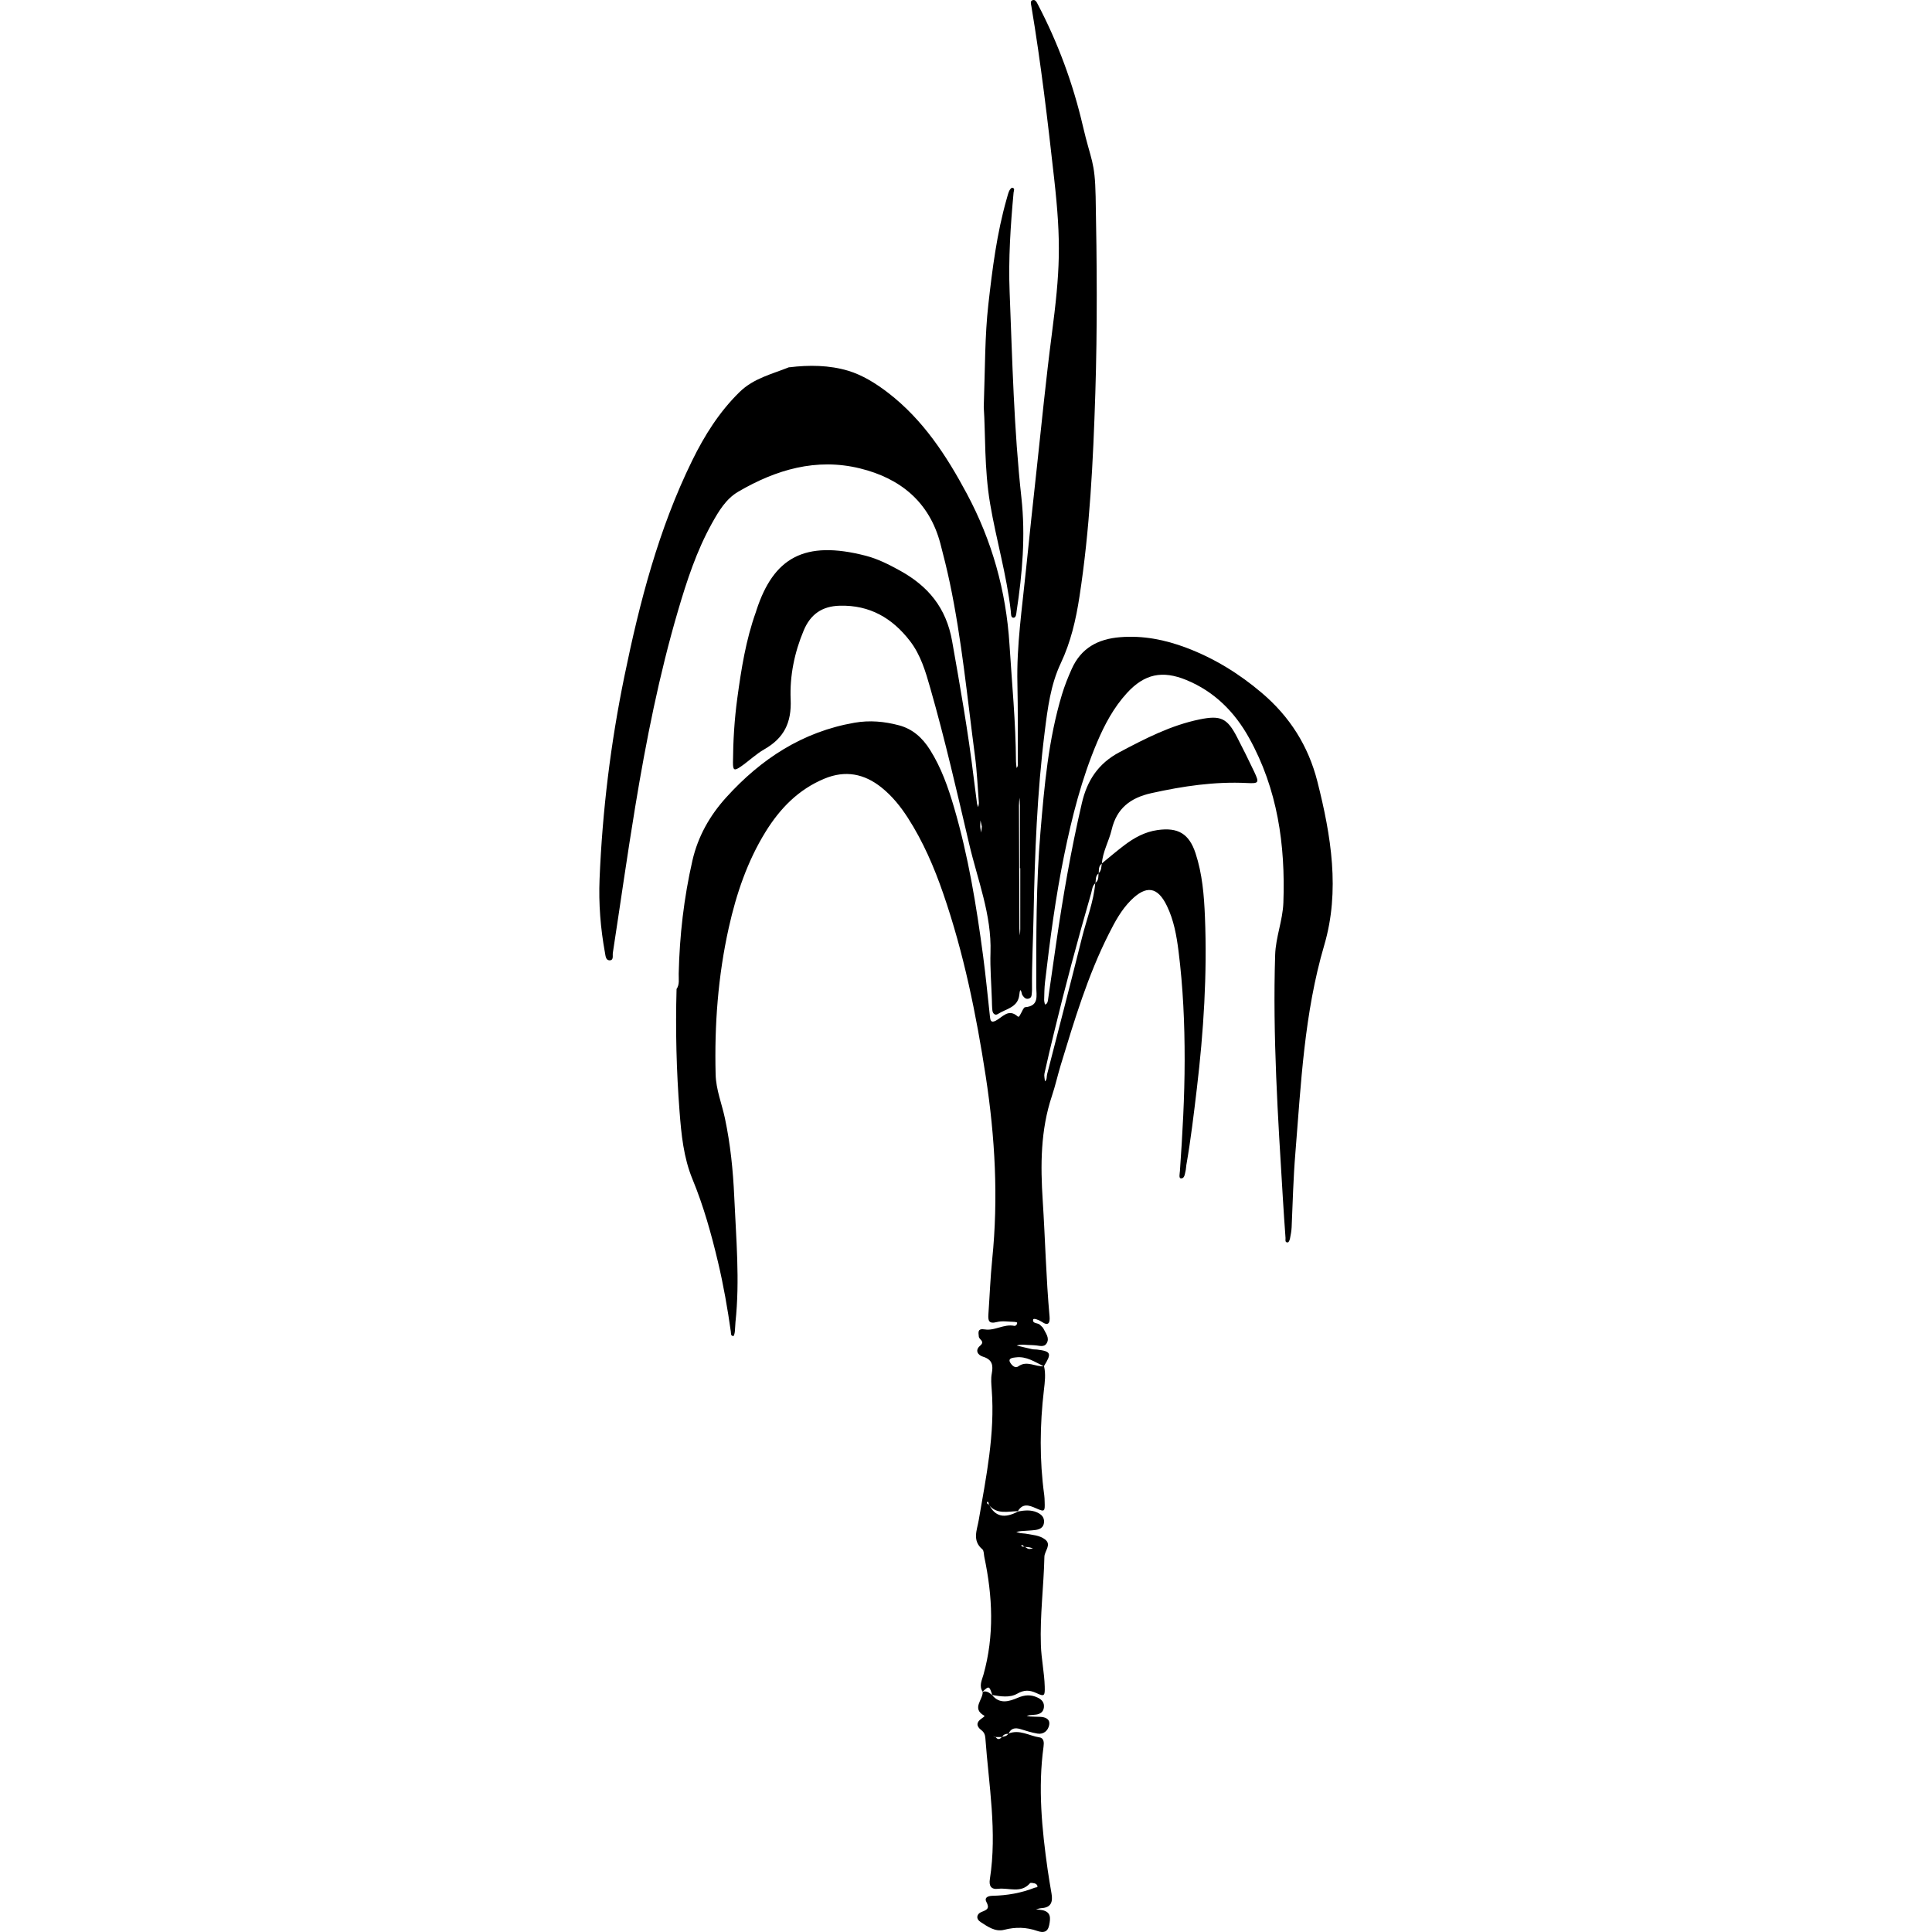 <?xml version="1.0" encoding="utf-8"?>
<!-- Generator: Adobe Illustrator 16.0.0, SVG Export Plug-In . SVG Version: 6.00 Build 0)  -->
<!DOCTYPE svg PUBLIC "-//W3C//DTD SVG 1.1//EN" "http://www.w3.org/Graphics/SVG/1.1/DTD/svg11.dtd">
<svg version="1.1" id="Layer_1703" xmlns="http://www.w3.org/2000/svg" xmlns:xlink="http://www.w3.org/1999/xlink" x="0px" y="0px"
	 width="128px" height="128px" viewBox="0 0 128 128" enable-background="new 0 0 128 128" xml:space="preserve">
<g id="cjBuuF.tif">
	<g>
		<path fill-rule="evenodd" clip-rule="evenodd" d="M72.996,57.207c0.494-0.402,0.979-0.818,1.487-1.203
			c0.657-0.499,1.365-0.891,2.203-1.01c1.366-0.194,2.095,0.242,2.522,1.537c0.449,1.366,0.565,2.791,0.622,4.206
			c0.155,3.807-0.087,7.6-0.536,11.382c-0.202,1.692-0.4,3.385-0.695,5.063c-0.023,0.14-0.022,0.285-0.058,0.422
			c-0.049,0.196-0.064,0.493-0.311,0.466c-0.14-0.015-0.069-0.314-0.057-0.487c0.17-2.447,0.311-4.894,0.313-7.347
			c0.003-2.42-0.104-4.833-0.407-7.234c-0.13-1.023-0.312-2.043-0.766-2.98c-0.617-1.282-1.371-1.391-2.388-0.375
			c-0.639,0.639-1.06,1.425-1.459,2.218c-1.401,2.772-2.287,5.734-3.188,8.692c-0.205,0.679-0.36,1.375-0.584,2.047
			c-0.76,2.271-0.763,4.593-0.61,6.952c0.165,2.552,0.22,5.111,0.451,7.66c0.036,0.408-0.057,0.673-0.522,0.354
			c-0.183-0.125-0.539-0.253-0.562-0.153c-0.074,0.3,0.322,0.206,0.46,0.365c0.069,0.08,0.17,0.142,0.214,0.232
			c0.15,0.312,0.435,0.63,0.217,0.986c-0.178,0.292-0.515,0.138-0.789,0.129c-0.071-0.002-0.142-0.014-0.212-0.013
			c-0.33,0.007-0.661-0.085-0.985,0.029c0.343,0.081,0.686,0.167,1.03,0.242c0.103,0.023,0.213,0.011,0.318,0.024
			c0.936,0.118,0.99,0.248,0.453,1.111c-0.592-0.284-1.151-0.682-1.854-0.592c-0.167,0.02-0.492,0.039-0.406,0.282
			c0.044,0.118,0.309,0.497,0.557,0.319c0.589-0.427,1.148,0.048,1.715-0.021c0.125,0.527,0.054,1.061-0.007,1.58
			c-0.272,2.325-0.298,4.647,0.022,6.969c0.02,0.14,0.021,0.281,0.026,0.423c0.024,0.673,0.011,0.703-0.588,0.438
			c-0.467-0.208-0.867-0.329-1.186,0.198c-0.672,0.013-1.389,0.236-1.919-0.409c-0.013-0.062-0.008-0.137-0.041-0.184
			c-0.044-0.059-0.105-0.021-0.086,0.061c0.012,0.046,0.091,0.075,0.14,0.112c0.408,0.789,1.011,0.925,1.923,0.44
			c0.423-0.076,0.847-0.121,1.256,0.063c0.275,0.124,0.483,0.31,0.461,0.646c-0.022,0.354-0.275,0.479-0.573,0.519
			c-0.316,0.041-0.637,0.046-0.956,0.074c-0.104,0.008-0.207,0.036-0.311,0.057c0.097,0.027,0.189,0.062,0.288,0.079
			c0.104,0.019,0.214,0.012,0.317,0.031c0.453,0.084,0.947,0.104,1.313,0.393c0.434,0.341-0.045,0.756-0.054,1.138
			c-0.043,1.947-0.299,3.889-0.233,5.849c0.03,0.927,0.23,1.831,0.255,2.755c0.016,0.62-0.022,0.675-0.545,0.432
			c-0.455-0.211-0.811-0.229-1.278,0.038c-0.495,0.283-1.103,0.18-1.668,0.085l0.019,0.016c-0.199-0.63-0.225-0.639-0.657-0.219
			l0.016-0.014c-0.255-0.384-0.049-0.767,0.051-1.119c0.733-2.602,0.61-5.202,0.059-7.81c-0.036-0.173-0.021-0.415-0.13-0.507
			c-0.688-0.578-0.351-1.276-0.24-1.929c0.489-2.861,1.084-5.71,0.861-8.642c-0.026-0.354-0.062-0.722,0.002-1.065
			c0.104-0.554,0.041-0.933-0.582-1.124c-0.333-0.102-0.556-0.414-0.187-0.728c0.345-0.292-0.07-0.402-0.088-0.601
			c-0.029-0.296-0.096-0.556,0.403-0.477c0.655,0.102,1.267-0.377,1.948-0.236c0.079,0.017,0.202-0.085,0.188-0.213
			c-0.002-0.023-0.114-0.049-0.176-0.051c-0.392-0.006-0.802-0.084-1.167,0.011c-0.563,0.146-0.588-0.124-0.56-0.533
			c0.085-1.205,0.129-2.415,0.251-3.617c0.413-4.06,0.191-8.089-0.426-12.116c-0.633-4.117-1.458-8.183-2.82-12.127
			c-0.605-1.752-1.335-3.447-2.342-5.013c-0.485-0.754-1.043-1.445-1.742-2.006c-1.146-0.919-2.399-1.166-3.792-0.586
			c-1.718,0.714-2.937,1.974-3.892,3.517c-1.21,1.958-1.937,4.11-2.436,6.342c-0.716,3.206-0.957,6.453-0.874,9.732
			c0.026,1.017,0.412,1.941,0.617,2.912c0.362,1.707,0.539,3.447,0.616,5.183c0.122,2.768,0.38,5.54,0.082,8.315
			c-0.022,0.212-0.019,0.427-0.043,0.638c-0.011,0.103-0.057,0.283-0.092,0.284c-0.191,0.007-0.156-0.17-0.172-0.287
			c-0.22-1.549-0.488-3.086-0.85-4.61c-0.444-1.87-0.958-3.714-1.692-5.495c-0.592-1.437-0.74-2.966-0.856-4.486
			c-0.207-2.696-0.275-5.399-0.198-8.104l-0.011,0.012c0.226-0.317,0.144-0.683,0.153-1.034c0.056-2.529,0.345-5.031,0.909-7.499
			c0.366-1.596,1.15-2.98,2.243-4.186c2.306-2.546,5.05-4.344,8.497-4.943c1.006-0.175,1.984-0.085,2.956,0.175
			c0.906,0.244,1.548,0.834,2.041,1.615c0.749,1.185,1.206,2.494,1.597,3.825c0.943,3.213,1.481,6.509,1.922,9.822
			c0.178,1.337,0.306,2.681,0.454,4.022c0.026,0.23,0.045,0.45,0.373,0.29c0.461-0.23,0.844-0.844,1.473-0.285
			c0.085,0.075,0.147-0.106,0.2-0.191c0.092-0.15,0.179-0.415,0.285-0.424c0.943-0.081,0.742-0.767,0.74-1.342
			c-0.003-3.415-0.012-6.831,0.275-10.236c0.258-3.079,0.527-6.161,1.427-9.143c0.176-0.58,0.398-1.137,0.646-1.69
			c0.623-1.393,1.746-1.986,3.201-2.104c1.522-0.124,2.976,0.165,4.388,0.697c1.849,0.697,3.504,1.718,5.009,2.997
			c1.847,1.569,3.078,3.505,3.677,5.864c0.911,3.589,1.513,7.253,0.455,10.848c-1.33,4.527-1.537,9.158-1.914,13.792
			c-0.134,1.633-0.175,3.267-0.246,4.9c-0.011,0.247-0.059,0.493-0.107,0.736c-0.02,0.097-0.081,0.255-0.138,0.261
			c-0.222,0.023-0.151-0.183-0.159-0.29c-0.066-0.886-0.125-1.772-0.179-2.658c-0.326-5.36-0.678-10.719-0.509-16.095
			c0.036-1.18,0.502-2.28,0.545-3.466c0.138-3.833-0.386-7.522-2.274-10.917c-0.955-1.718-2.297-3.069-4.155-3.833
			c-1.591-0.654-2.776-0.405-3.937,0.865c-0.874,0.956-1.477,2.084-1.979,3.27c-1.016,2.401-1.655,4.914-2.176,7.458
			c-0.57,2.786-0.941,5.604-1.271,8.427c-0.045,0.388-0.046,0.78-0.057,1.171c-0.002,0.104,0.034,0.206,0.053,0.309
			c0.171-0.043,0.186-0.2,0.205-0.327c0.182-1.229,0.354-2.461,0.532-3.691c0.454-3.129,0.991-6.242,1.708-9.324
			c0.351-1.513,1.095-2.635,2.498-3.378c1.702-0.901,3.402-1.78,5.306-2.17c1.398-0.286,1.827-0.083,2.48,1.181
			c0.393,0.756,0.772,1.521,1.137,2.293c0.342,0.726,0.308,0.781-0.473,0.742c-2.148-0.108-4.246,0.205-6.338,0.669
			c-1.389,0.308-2.303,1.001-2.637,2.429c-0.177,0.754-0.594,1.446-0.646,2.241c-0.232,0.163-0.193,0.414-0.21,0.647
			c-0.23,0.16-0.183,0.414-0.213,0.642c-0.219,0.17-0.221,0.44-0.287,0.67c-0.886,3.067-1.715,6.15-2.465,9.254
			c-0.217,0.894-0.432,1.789-0.629,2.688c-0.036,0.165,0.019,0.349,0.03,0.523c0.155-0.121,0.102-0.307,0.143-0.462
			c0.777-3.024,1.562-6.045,2.317-9.074c0.3-1.202,0.77-2.363,0.876-3.612c0.24-0.158,0.196-0.409,0.215-0.641
			C72.983,57.679,72.96,57.434,72.996,57.207z M67.872,102.485c-0.046-0.041-0.089-0.088-0.139-0.125
			c-0.013-0.008-0.051,0.017-0.075,0.026c0.044,0.112,0.143,0.081,0.227,0.084c0.087,0.051,0.168,0.128,0.262,0.148
			c0.09,0.019,0.192-0.019,0.29-0.032c-0.084-0.024-0.165-0.06-0.251-0.075C68.083,102.495,67.978,102.495,67.872,102.485z"/>
		<path fill-rule="evenodd" clip-rule="evenodd" d="M52.284,24.336c1.317-0.164,2.666-0.146,3.907,0.226
			c0.942,0.282,1.849,0.844,2.662,1.472c2.307,1.782,3.855,4.155,5.207,6.682c1.667,3.119,2.595,6.43,2.82,9.972
			c0.163,2.59,0.416,5.174,0.431,7.772c0.001,0.14,0.027,0.28,0.042,0.42c0.125-0.135,0.077-0.307,0.077-0.459
			c-0.001-1.708,0.015-3.417-0.024-5.124c-0.061-2.535,0.316-5.033,0.568-7.542c0.229-2.264,0.473-4.524,0.72-6.786
			c0.319-2.931,0.606-5.867,0.987-8.79c0.553-4.252,0.636-6.082,0.159-10.352c-0.426-3.814-0.873-7.623-1.508-11.407
			c-0.024-0.138-0.085-0.334,0.049-0.396c0.202-0.095,0.294,0.105,0.373,0.257c1.342,2.564,2.337,5.257,2.991,8.076
			c0.542,2.33,0.797,2.287,0.844,4.671c0.085,4.341,0.117,8.684-0.021,13.022c-0.143,4.511-0.364,9.024-1.053,13.495
			c-0.232,1.509-0.572,2.99-1.236,4.396c-0.675,1.427-0.871,2.999-1.065,4.548c-0.504,4.027-0.657,8.076-0.737,12.132
			c-0.03,1.6-0.117,3.2-0.104,4.8c0,0.105,0.004,0.214-0.008,0.319c-0.02,0.169,0.004,0.375-0.227,0.426
			c-0.211,0.046-0.31-0.11-0.417-0.257c-0.021-0.028-0.122-0.672-0.189-0.004c-0.086,0.852-0.884,0.926-1.418,1.275
			c-0.185,0.122-0.341-0.029-0.365-0.234c-0.029-0.246-0.028-0.497-0.036-0.745c-0.034-1.03-0.123-2.063-0.09-3.092
			c0.081-2.507-0.853-4.803-1.409-7.177c-0.812-3.459-1.602-6.924-2.58-10.341c-0.312-1.096-0.632-2.194-1.341-3.115
			c-1.173-1.526-2.665-2.399-4.658-2.346c-1.187,0.031-1.941,0.582-2.384,1.631c-0.617,1.463-0.935,3.028-0.868,4.578
			c0.067,1.544-0.443,2.56-1.742,3.302c-0.551,0.316-1.02,0.772-1.545,1.137c-0.449,0.312-0.539,0.265-0.535-0.263
			c0.01-1.423,0.095-2.844,0.287-4.254c0.263-1.937,0.568-3.869,1.234-5.72c0.012-0.034,0.02-0.069,0.031-0.103
			c1.136-3.484,3.175-4.675,7.258-3.615c0.794,0.207,1.525,0.58,2.244,0.975c1.874,1.032,3.074,2.462,3.466,4.682
			c0.532,3.009,1.063,6.015,1.429,9.049c0.069,0.564,0.141,1.127,0.217,1.69c0.012,0.088,0.053,0.172,0.081,0.258
			c0.014-0.104,0.051-0.208,0.043-0.31c-0.08-1.028-0.122-2.06-0.257-3.079c-0.508-3.838-0.87-7.697-1.67-11.492
			c-0.184-0.868-0.397-1.73-0.623-2.588c-0.734-2.767-2.658-4.32-5.323-4.975c-2.895-0.71-5.567,0.083-8.066,1.542
			c-0.816,0.477-1.301,1.297-1.754,2.113c-1.008,1.816-1.65,3.776-2.232,5.754c-1.255,4.266-2.118,8.623-2.841,13.005
			c-0.532,3.224-0.987,6.46-1.484,9.69c-0.027,0.181,0.075,0.499-0.229,0.487c-0.241-0.009-0.255-0.302-0.292-0.508
			c-0.296-1.615-0.424-3.244-0.357-4.883c0.186-4.518,0.735-8.994,1.644-13.422c1.01-4.919,2.267-9.765,4.493-14.301
			c0.818-1.667,1.795-3.223,3.141-4.54c0.937-0.915,2.154-1.187,3.296-1.648L52.284,24.336z M67.596,57.519
			c-0.008,0-0.015,0-0.021,0c0-1.381,0.001-2.76-0.002-4.141c0-0.176-0.018-0.351-0.028-0.527c-0.013,0.167-0.037,0.333-0.036,0.499
			c0.007,2.725,0.018,5.45,0.029,8.174c0.001,0.151,0.024,0.302,0.037,0.452c0.006-0.142,0.019-0.282,0.02-0.422
			C67.596,60.208,67.596,58.864,67.596,57.519z M65.05,54.758c-0.026-0.123-0.058-0.262-0.09-0.402
			c-0.006,0.136-0.025,0.274-0.017,0.409c0.007,0.133,0.043,0.264,0.065,0.396C65.022,55.034,65.035,54.907,65.05,54.758z"/>
		<path fill-rule="evenodd" clip-rule="evenodd" d="M66.805,114.859c0.733-0.307,1.381,0.145,2.067,0.249
			c0.304,0.046,0.3,0.36,0.265,0.613c-0.375,2.736-0.111,5.453,0.275,8.164c0.075,0.525,0.166,1.05,0.255,1.574
			c0.092,0.535-0.021,0.92-0.656,0.959c-0.128,0.008-0.253,0.053-0.379,0.081c0.141,0.017,0.283,0.023,0.421,0.052
			c0.591,0.124,0.549,0.534,0.46,0.987c-0.097,0.493-0.402,0.527-0.787,0.393c-0.726-0.253-1.444-0.271-2.195-0.077
			c-0.599,0.154-1.099-0.214-1.569-0.518c-0.315-0.201-0.268-0.535,0.064-0.663c0.377-0.146,0.559-0.233,0.317-0.682
			c-0.121-0.228,0.045-0.382,0.409-0.39c0.957-0.019,1.905-0.18,2.807-0.538c0.077-0.03,0.243,0.008,0.151-0.165
			c-0.029-0.055-0.103-0.105-0.166-0.12c-0.1-0.022-0.261-0.059-0.303-0.009c-0.605,0.693-1.399,0.286-2.104,0.369
			c-0.485,0.06-0.625-0.201-0.555-0.646c0.489-3.131-0.072-6.228-0.299-9.335c-0.018-0.229-0.084-0.394-0.273-0.536
			c-0.331-0.251-0.339-0.518,0.023-0.764c0.075-0.051,0.238-0.154,0.178-0.188c-0.869-0.484-0.067-1.064-0.106-1.59l-0.016,0.014
			c0.278-0.104,0.465,0.067,0.657,0.219l-0.019-0.016c0.499,0.637,1.145,0.425,1.698,0.188c0.474-0.201,0.874-0.223,1.319-0.015
			c0.286,0.134,0.459,0.335,0.415,0.665c-0.039,0.29-0.24,0.42-0.508,0.461c-0.141,0.021-0.284,0.023-0.426,0.039
			c-0.068,0.008-0.137,0.029-0.205,0.044c0.079,0.016,0.156,0.041,0.235,0.045c0.214,0.013,0.427,0.017,0.64,0.022
			c0.36,0.011,0.69,0.139,0.615,0.542c-0.067,0.359-0.356,0.638-0.778,0.568c-0.383-0.063-0.757-0.187-1.13-0.299
			c-0.354-0.106-0.631-0.057-0.786,0.314c-0.179-0.006-0.334,0.04-0.426,0.212c-0.15,0.001-0.301,0.002-0.452,0.002
			c-0.051-0.021-0.102-0.043-0.152-0.062c0.055,0.016,0.109,0.031,0.166,0.049c0.143,0.205,0.285,0.183,0.428,0
			C66.547,115.051,66.711,115.023,66.805,114.859z"/>
		<path fill-rule="evenodd" clip-rule="evenodd" d="M65.176,26.973c0.092-2.671,0.071-4.733,0.303-6.787
			c0.267-2.366,0.562-4.724,1.219-7.02c0.049-0.171,0.09-0.346,0.16-0.508c0.039-0.09,0.144-0.229,0.202-0.22
			c0.205,0.029,0.104,0.199,0.093,0.317c-0.202,2.195-0.35,4.395-0.262,6.599c0.18,4.544,0.281,9.095,0.78,13.619
			c0.278,2.534,0.062,5.026-0.317,7.521c-0.024,0.165-0.028,0.441-0.219,0.433c-0.178-0.007-0.148-0.28-0.168-0.446
			c-0.275-2.404-0.966-4.727-1.369-7.106C65.203,31.05,65.296,28.7,65.176,26.973z"/>
	</g>
</g>
</svg>
